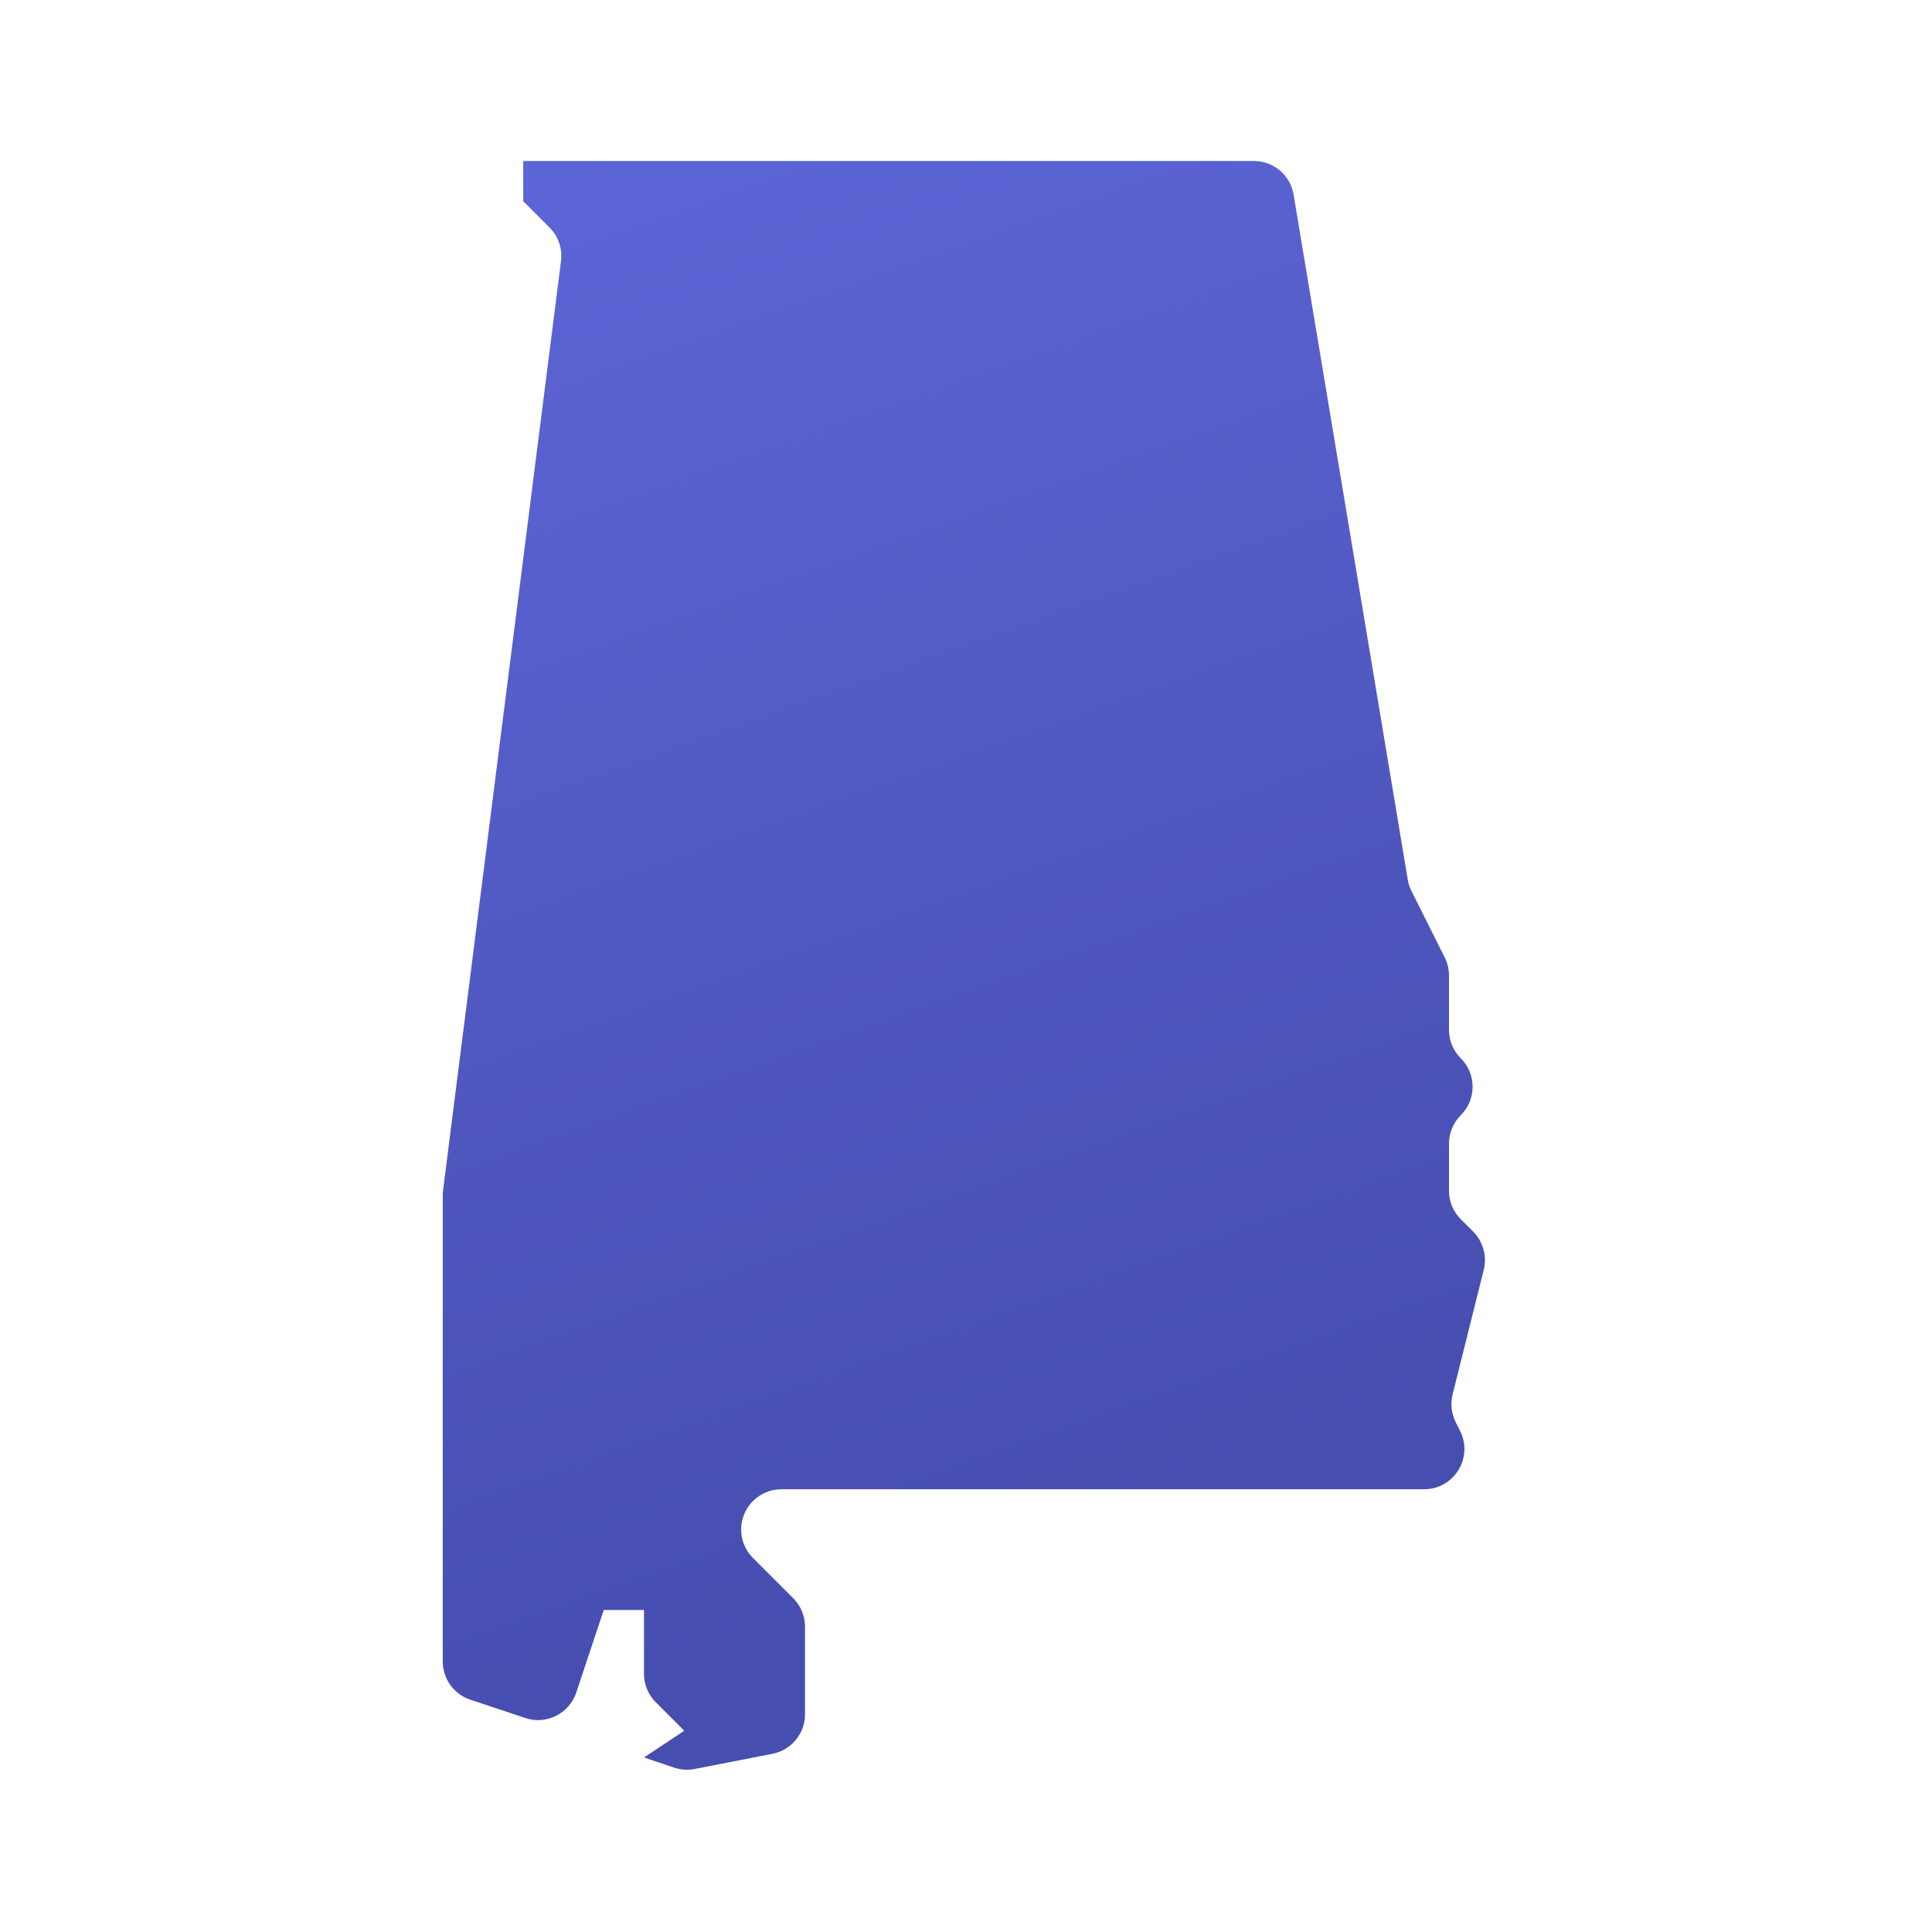 <svg xmlns="http://www.w3.org/2000/svg" viewBox="0 0 48 48"><linearGradient id="g9_hj08jsAv3enLzNwUXga" x1="14.643" x2="26.813" y1="3.55" y2="37.934" gradientUnits="userSpaceOnUse"><stop offset="0" stop-color="#5c65d6"/><stop offset=".999" stop-color="#464eb0"/></linearGradient><path fill="url(#g9_hj08jsAv3enLzNwUXga)" d="M36.09,34.641l0.773-3.092c0.085-0.341-0.015-0.701-0.263-0.95l-0.307-0.307	C36.105,30.105,36,29.851,36,29.586v-1.172c0-0.265,0.105-0.52,0.293-0.707v0c0.391-0.391,0.391-1.024,0-1.414v0	C36.105,26.105,36,25.851,36,25.586v-1.35c0-0.155-0.036-0.308-0.106-0.447l-0.827-1.654c-0.045-0.089-0.076-0.184-0.092-0.283	L32.139,4.836C32.059,4.353,31.642,4,31.153,4H13v1l0.653,0.653c0.219,0.219,0.324,0.526,0.285,0.833l-2.93,23.086	C11.003,29.614,11,29.656,11,29.698v11.581c0,0.43,0.275,0.813,0.684,0.949l1.368,0.456c0.524,0.175,1.09-0.109,1.265-0.632L15,40h1	v1.586c0,0.265,0.105,0.52,0.293,0.707L17,43l-1,0.664l0.749,0.252c0.164,0.055,0.34,0.067,0.51,0.034l1.932-0.377	C19.661,43.481,20,43.07,20,42.591v-2.177c0-0.265-0.105-0.52-0.293-0.707l-1-1c-0.391-0.391-0.391-1.024,0-1.414h0	C18.895,37.105,19.149,37,19.414,37h15.968c0.743,0,1.227-0.782,0.894-1.447l-0.111-0.222C36.059,35.117,36.032,34.873,36.09,34.641	z"/></svg>